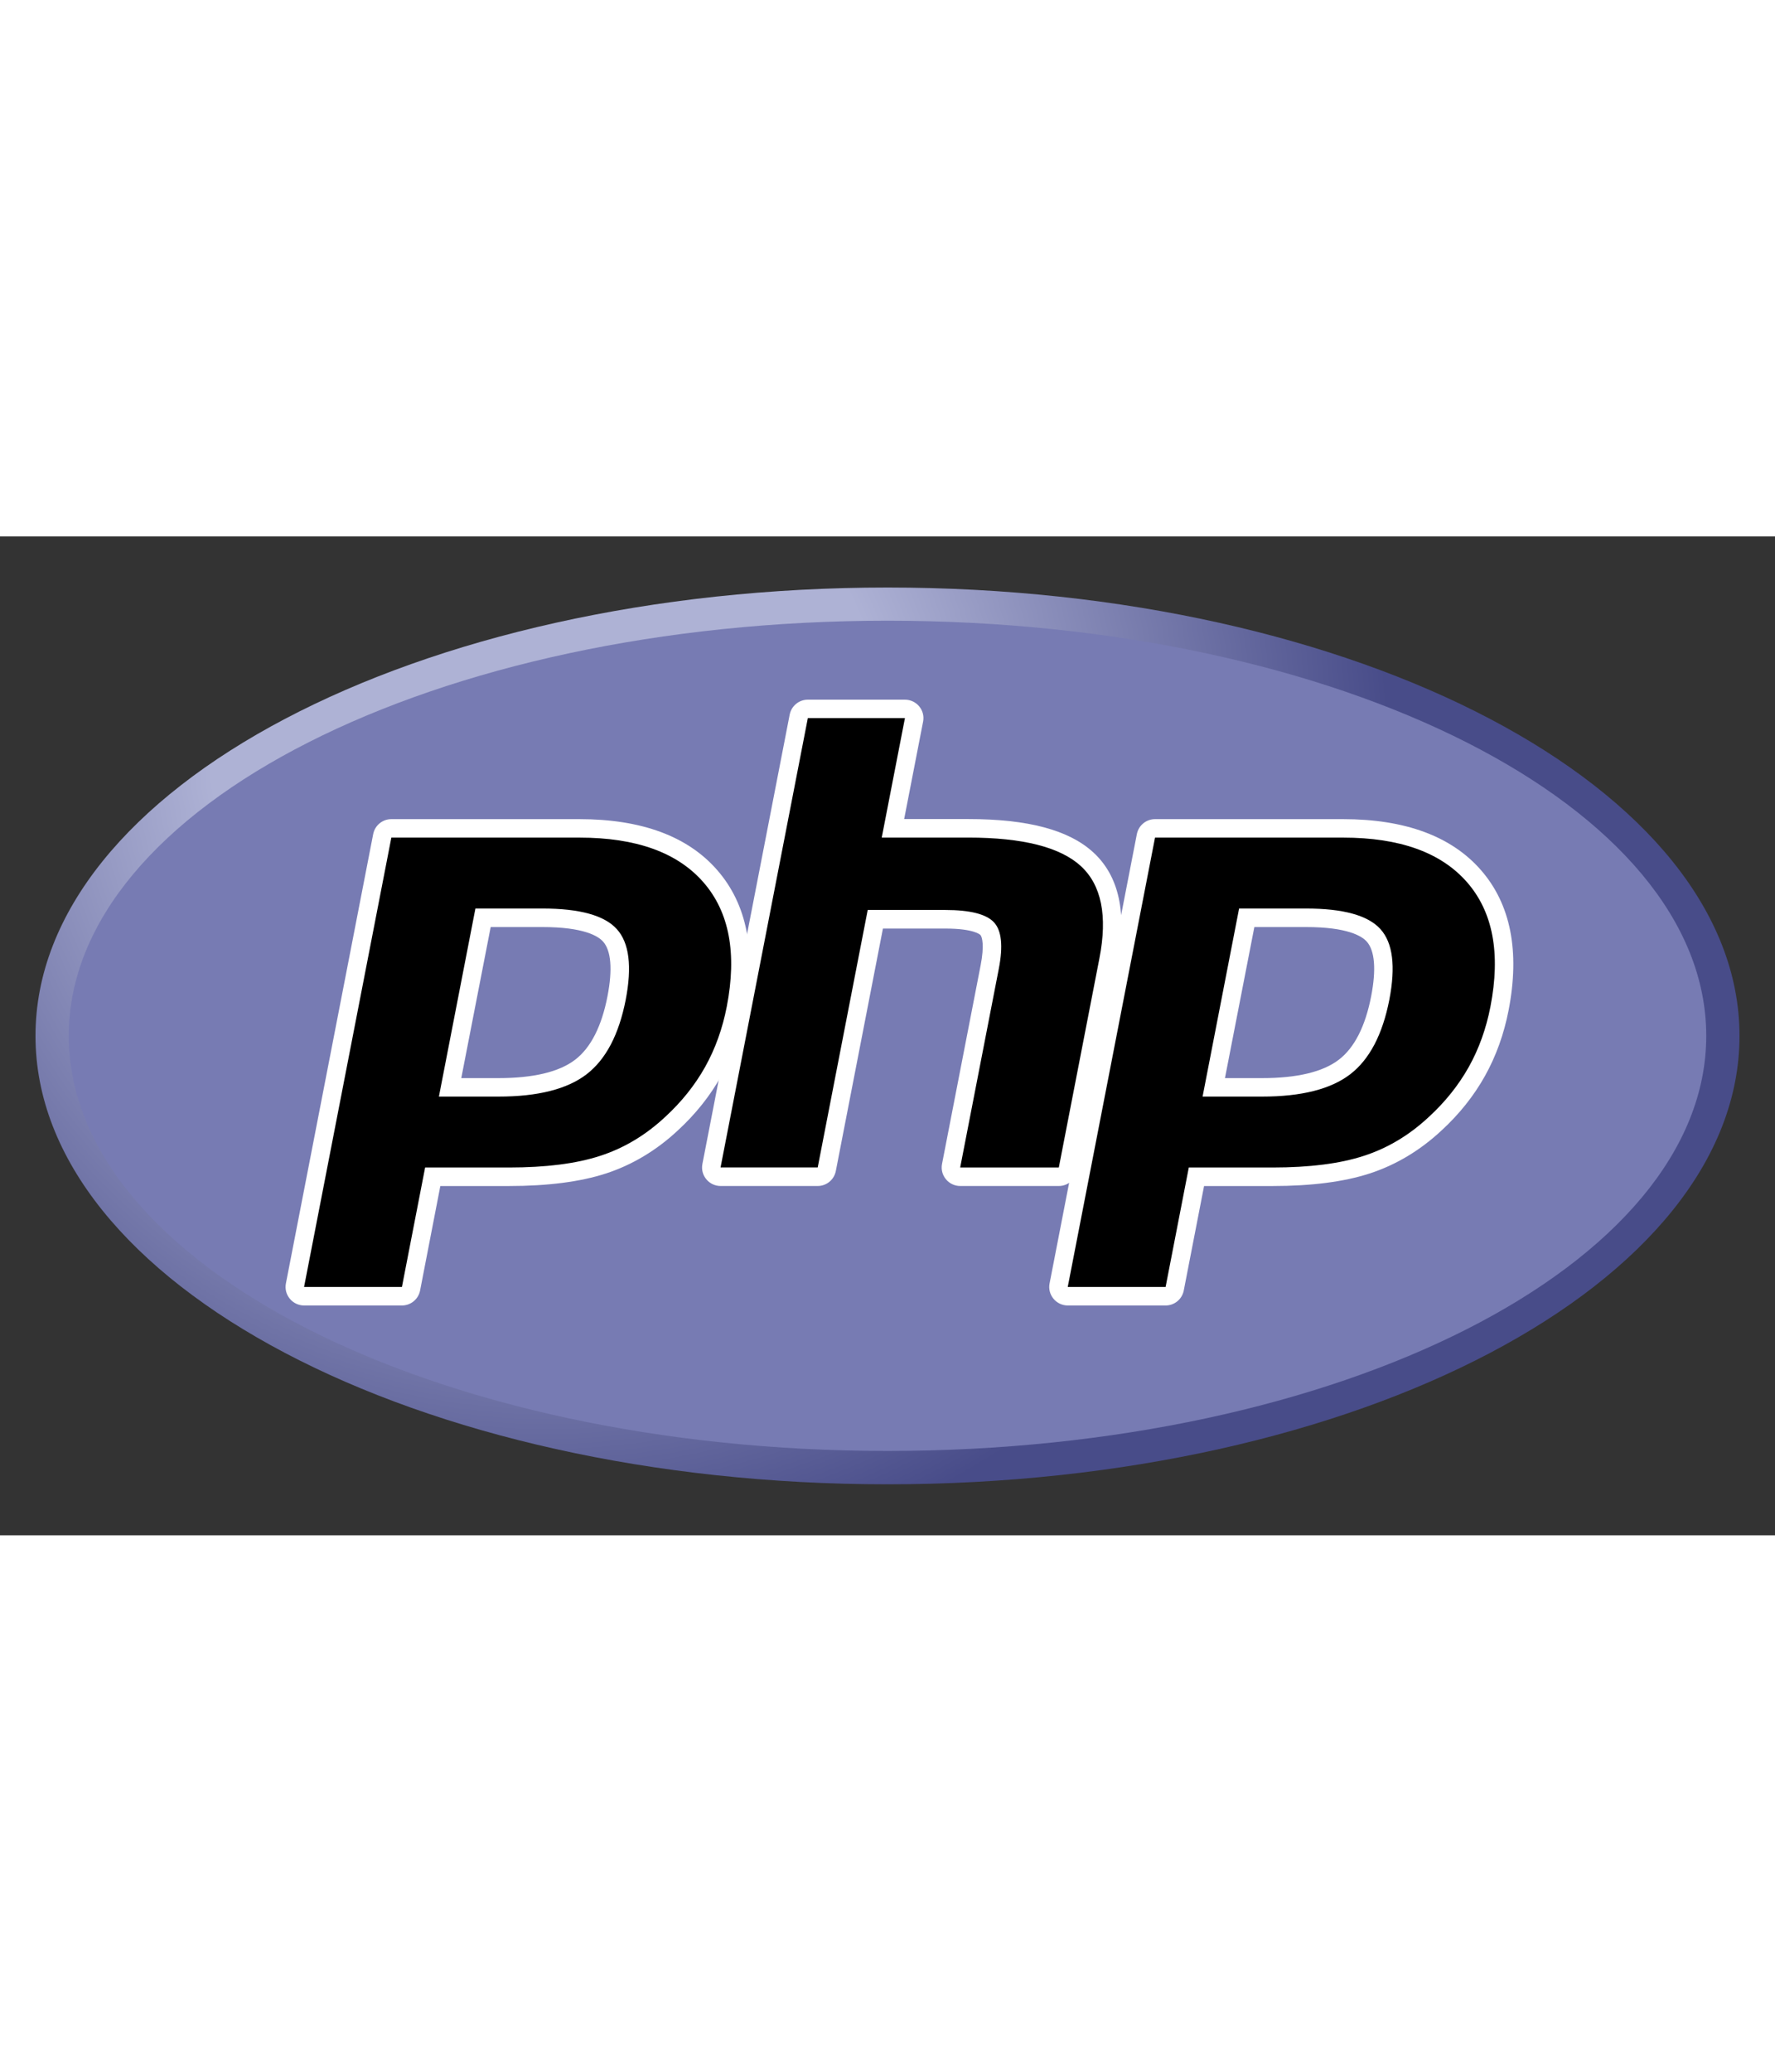 <!-- #352728 -->
<svg width="66" height="77" version="1.1" id="svg3430" xmlns="http://www.w3.org/2000/svg" xmlns:xlink="http://www.w3.org/1999/xlink" x="0" y="0" viewBox="0 0 3000 1687.5" style="enable-background:new 0 0 3000 1687.5" xml:space="preserve"><rect x="0" y="0" width="3000" height="1687.5" fill="#333333" stroke="none"/><style>.st5{fill:#fff}</style><g id="g3440"><defs><path id="SVGID_1_" d="M60 843.8c0 418.3 644.7 757.5 1440 757.5s1440-339.1 1440-757.5c0-418.3-644.7-757.5-1440-757.5S60 425.4 60 843.8"/></defs><clipPath id="SVGID_2_"><use xlink:href="#SVGID_1_" style="overflow:visible"/></clipPath><g id="g3442" style="clip-path:url(#SVGID_2_)"><g id="g3448"><g id="g3450"><radialGradient id="path3462_1_" cx="1104.855" cy="984.043" r="4.167" gradientTransform="matrix(453.822 0 0 -453.822 -500483.281 446933.344)" gradientUnits="userSpaceOnUse"><stop offset="0" style="stop-color:#aeb2d5"/><stop offset=".3" style="stop-color:#aeb2d5"/><stop offset=".75" style="stop-color:#484c89"/><stop offset="1" style="stop-color:#484c89"/></radialGradient><path id="path3462" d="M60 843.8c0 418.3 644.7 757.5 1440 757.5s1440-339.1 1440-757.5c0-418.3-644.7-757.5-1440-757.5S60 425.4 60 843.8" style="fill:url(#path3462_1_)"/></g></g></g></g><g id="g3464"><defs><path id="SVGID_3_" d="M0 0h3000v1687.5H0z"/></defs><clipPath id="SVGID_4_"><use xlink:href="#SVGID_3_" style="overflow:visible"/></clipPath><g id="g3466" style="clip-path:url(#SVGID_4_)"><g id="g3472" transform="translate(288 27.36)"><path id="path3474" d="M1212 1517.6c764.2 0 1383.8-314 1383.8-701.3C2595.8 429 1976.3 115 1212 115S-171.8 429-171.8 816.3c.1 387.4 619.6 701.3 1383.8 701.3" style="fill:#777bb3"/></g></g></g><g id="g3476"><defs><path id="SVGID_5_" d="M0 0h3000v1687.5H0z"/></defs><clipPath id="SVGID_6_"><use xlink:href="#SVGID_5_" style="overflow:visible"/></clipPath><g id="g3478" style="clip-path:url(#SVGID_6_)"><g id="g3484" transform="translate(161.734 145.307)"><path id="path3486" d="M680.6 785.4c62.8 0 109.8-11.6 139.4-34.4 29.4-22.6 49.6-61.8 60.3-116.4 9.9-51.1 6.1-86.7-11.2-106-17.7-19.7-56.1-29.6-114-29.6H654.7L599 785.4h81.6zm-328.4 352.9c-4.7 0-9.1-2.1-12.1-5.7s-4.2-8.3-3.3-12.9l147.5-759.1c1.4-7.3 7.9-12.6 15.3-12.6h318c99.9 0 174.3 27.1 221.1 80.7 47 53.8 61.5 129 43.1 223.5-7.5 38.5-20.3 74.3-38.2 106.3-17.9 32.1-41.6 61.7-70.4 88.2-34.5 32.3-73.5 55.6-115.8 69.4-41.7 13.6-95.2 20.5-159.1 20.5H569.7l-36.8 189.2c-1.4 7.3-7.9 12.6-15.3 12.6H352.2z"/></g><g id="g3488" transform="translate(159.224 197.307)"><path id="path3490" class="st5" d="M670.1 462.6h87.5c69.9 0 94.2 15.3 102.4 24.5 13.7 15.2 16.3 47.2 7.5 92.5-9.9 50.8-28.2 86.8-54.5 107-26.9 20.7-70.6 31.2-129.9 31.2h-62.7l49.7-255.2zm150.1-182.3h-318c-15 0-27.8 10.6-30.7 25.3L324 1064.7c-1.8 9.2.6 18.6 6.6 25.8 5.9 7.2 14.8 11.4 24.1 11.4h165.4c15 0 27.8-10.6 30.7-25.3L585 900.1h115.9c65.5 0 120.7-7.1 164-21.2 44.5-14.5 85.4-39 121.6-72.8 30-27.6 54.6-58.5 73.3-92 18.7-33.5 32.1-70.8 39.9-110.9 19.3-99.5 3.6-179.2-46.7-236.8-49.8-57.2-128.1-86.1-232.8-86.1M582.6 749h100.6c66.7 0 116.3-12.6 149-37.7 32.6-25.1 54.6-67.1 66.1-125.8 10.9-56.4 6-96.2-15-119.4-20.9-23.2-62.8-34.8-125.6-34.8H644.3L582.6 749m237.6-437.5c95.7 0 165.4 25.1 209.3 75.3 43.9 50.2 57.1 120.3 39.6 210.3-7.2 37.1-19.4 71-36.5 101.7-17.2 30.7-39.6 58.8-67.3 84.3-33 30.9-69.7 52.9-110.1 66-40.4 13.2-91.8 19.7-154.3 19.7H559.3l-39.2 201.8H354.7l147.5-759.1h318"/></g><g id="g3492" transform="translate(311.583 116.307)"><path id="path3494" d="M1311.2 965.4c-4.7 0-9.1-2.1-12.1-5.7s-4.2-8.3-3.3-12.9l65.3-335.9c6.2-31.9 4.7-54.9-4.3-64.6-5.5-5.9-22-15.9-70.9-15.9h-118.2l-82.1 422.3c-1.4 7.3-7.9 12.6-15.3 12.6h-164c-4.7 0-9.1-2.1-12.1-5.7s-4.2-8.3-3.3-12.9l147.5-759.1c1.4-7.3 7.9-12.6 15.3-12.6h164.1c4.7 0 9.1 2.1 12.1 5.7s4.2 8.3 3.3 12.9l-35.6 183.2h127.2c96.9 0 162.6 17.1 200.9 52.2 39 35.9 51.2 93.2 36.2 170.4l-68.6 353.3c-1.4 7.3-7.9 12.6-15.3 12.6h-166.8z"/></g><g id="g3496" transform="translate(293.661 271.057)"><path id="path3498" class="st5" d="M1235.8 4.7h-164.1c-15 0-27.8 10.6-30.7 25.3L893.5 789.1c-1.8 9.2.6 18.6 6.6 25.8 5.9 7.2 14.8 11.4 24.1 11.4h164.1c15 0 27.8-10.6 30.7-25.3l79.6-409.6H1304c48.8 0 59 10.4 59.4 10.9 3 3.2 6.8 17.9.4 50.9l-65.3 335.9c-1.8 9.2.6 18.6 6.6 25.8 5.9 7.2 14.8 11.4 24.1 11.4h166.7c15 0 27.8-10.6 30.7-25.3l68.6-353.3c16.1-82.9 2.3-145.1-40.9-184.9-41.3-37.9-110.5-56.4-211.5-56.4h-108.3l32-164.6c1.8-9.2-.6-18.6-6.6-25.8-5.9-7.1-14.7-11.3-24.1-11.3m0 31.2-39.2 201.8h146.2c92 0 155.4 16.1 190.3 48.1 34.9 32.1 45.4 84.1 31.4 155.9L1495.9 795h-166.7l65.3-335.9c7.4-38.2 4.7-64.3-8.2-78.2C1373.4 367 1346 360 1304 360h-131.1l-84.5 434.9H924.2l147.5-759.1h164.1"/></g><g id="g3500" transform="translate(409.55 145.307)"><path id="path3502" d="M1723.5 785.4c62.8 0 109.8-11.6 139.4-34.4 29.4-22.6 49.6-61.8 60.3-116.4 9.9-51.1 6.1-86.7-11.2-106-17.7-19.7-56.1-29.6-114-29.6h-100.4l-55.7 286.5h81.6zm-328.4 352.9c-4.7 0-9.1-2.1-12.1-5.7s-4.2-8.3-3.3-12.9l147.5-759.1c1.4-7.3 7.9-12.6 15.3-12.6h318c99.9 0 174.3 27.1 221.1 80.7 47 53.8 61.5 129 43.1 223.5-7.5 38.5-20.3 74.3-38.2 106.3-17.9 32.1-41.6 61.7-70.4 88.2-34.5 32.3-73.5 55.6-115.8 69.4-41.7 13.6-95.2 20.5-159.1 20.5h-128.8l-36.8 189.2c-1.4 7.3-7.9 12.6-15.3 12.6h-165.2z"/></g><g id="g3504" transform="translate(407.04 197.307)"><path id="path3506" class="st5" d="M1713 462.6h87.5c69.9 0 94.2 15.3 102.4 24.5 13.7 15.2 16.3 47.2 7.5 92.5-9.9 50.8-28.2 86.8-54.5 107-26.9 20.7-70.6 31.2-129.9 31.2h-62.7l49.7-255.2zm150.1-182.3h-318c-15 0-27.8 10.6-30.7 25.3l-147.5 759.1c-1.8 9.2.6 18.6 6.6 25.8 5.9 7.2 14.8 11.4 24.1 11.4H1563c15 0 27.8-10.6 30.7-25.3l34.3-176.5h115.9c65.5 0 120.7-7.1 164-21.2 44.5-14.5 85.4-39 121.6-72.8 30-27.6 54.6-58.5 73.3-92 18.7-33.5 32.1-70.8 39.9-110.9 19.3-99.5 3.6-179.2-46.7-236.8-49.9-57.2-128.2-86.1-232.9-86.1M1625.5 749H1726c66.7 0 116.3-12.6 149-37.7 32.6-25.1 54.6-67.1 66.1-125.8 10.9-56.4 6-96.2-15-119.4-20.9-23.2-62.8-34.8-125.6-34.8h-113.3L1625.5 749m237.6-437.5c95.7 0 165.4 25.1 209.3 75.3 43.9 50.2 57.1 120.3 39.6 210.3-7.2 37.1-19.4 71-36.5 101.7-17.2 30.7-39.6 58.8-67.3 84.3-33 30.9-69.7 52.9-110.1 66-40.4 13.2-91.8 19.7-154.3 19.7h-141.6l-39.2 201.8h-165.4l147.5-759.1h318"/></g></g></g></svg>